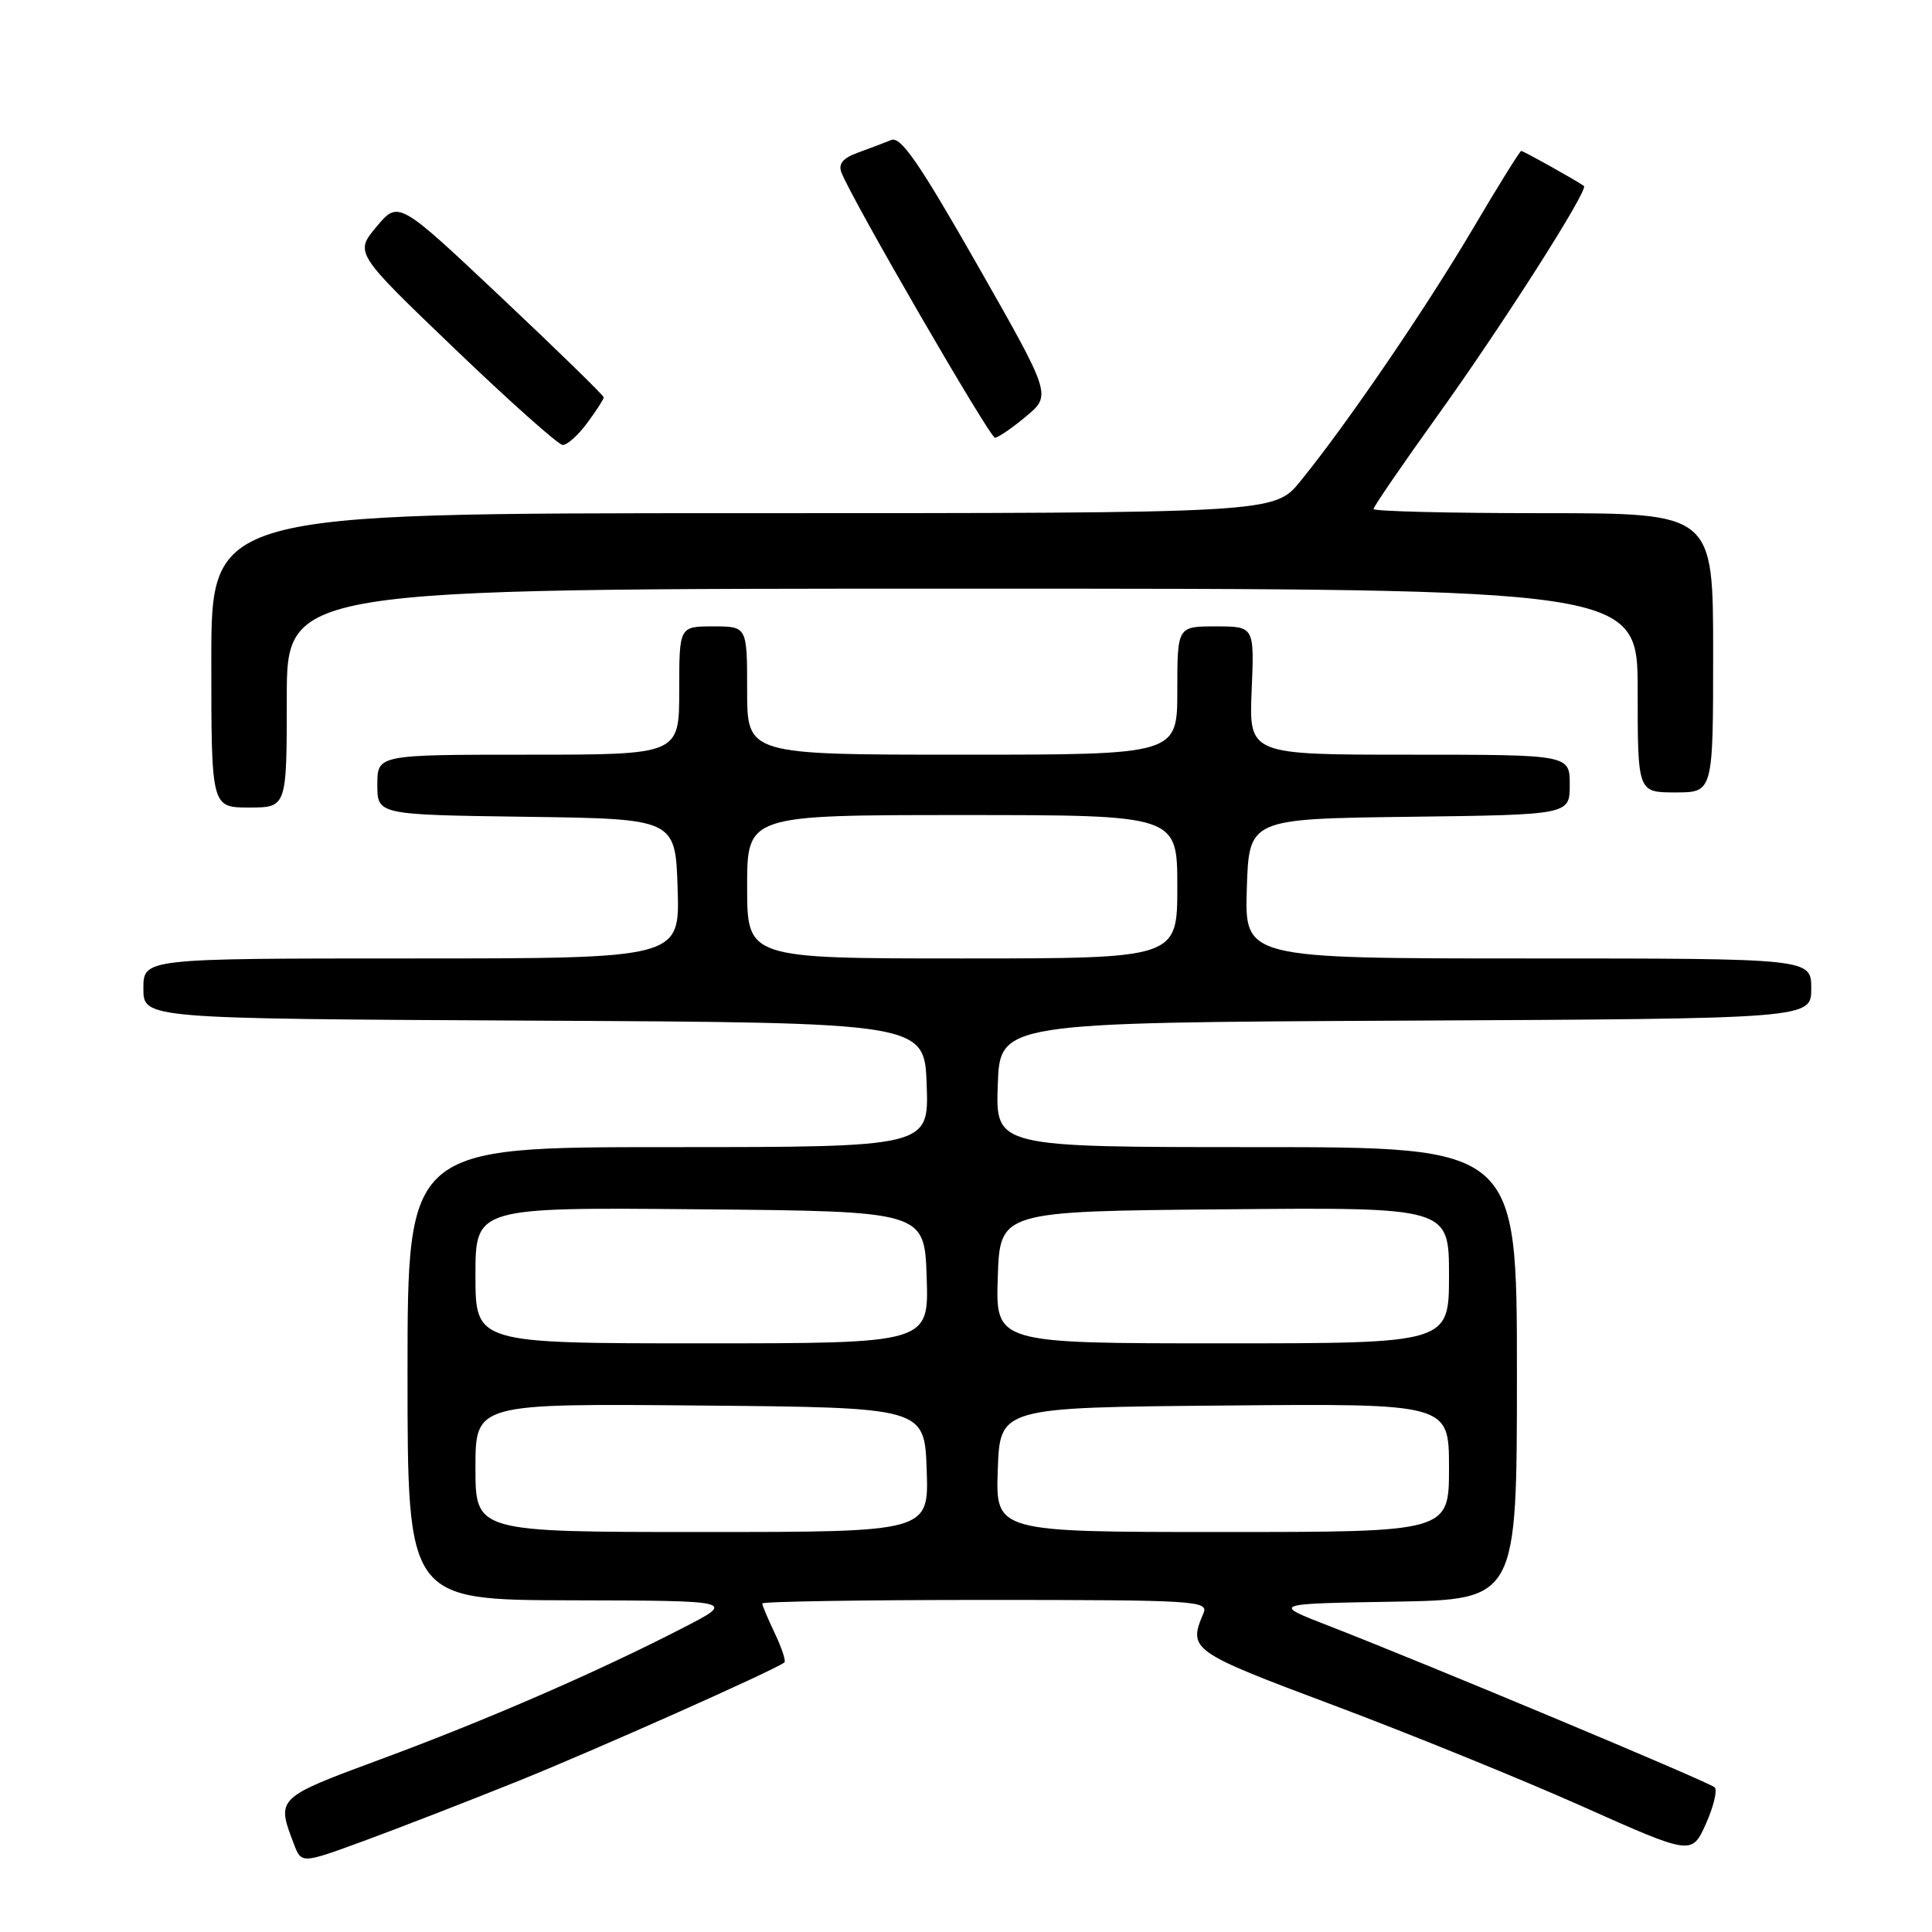 <?xml version="1.0" encoding="UTF-8" standalone="no"?>
<!DOCTYPE svg PUBLIC "-//W3C//DTD SVG 1.1//EN" "http://www.w3.org/Graphics/SVG/1.1/DTD/svg11.dtd" >
<svg xmlns="http://www.w3.org/2000/svg" xmlns:xlink="http://www.w3.org/1999/xlink" version="1.1" viewBox="0 0 256 256">
 <g >
 <path fill="currentColor"
d=" M 68.73 235.97 C 78.95 231.85 102.44 221.39 103.93 220.29 C 104.17 220.12 103.60 218.39 102.68 216.45 C 101.76 214.52 101.00 212.72 101.00 212.47 C 101.00 212.21 114.32 212.00 130.61 212.00 C 158.42 212.00 160.17 212.11 159.47 213.75 C 157.41 218.61 157.73 218.84 176.77 225.98 C 186.82 229.75 201.60 235.76 209.61 239.33 C 224.17 245.83 224.17 245.83 226.04 241.67 C 227.06 239.38 227.59 237.20 227.20 236.83 C 226.47 236.13 188.92 220.42 176.01 215.41 C 168.52 212.50 168.52 212.50 184.76 212.23 C 201.00 211.95 201.00 211.95 201.00 181.98 C 201.00 152.00 201.00 152.00 166.46 152.00 C 131.92 152.00 131.92 152.00 132.21 143.75 C 132.50 135.50 132.50 135.50 186.25 135.24 C 240.00 134.98 240.00 134.98 240.00 130.99 C 240.00 127.00 240.00 127.00 202.46 127.00 C 164.92 127.00 164.92 127.00 165.21 117.75 C 165.50 108.50 165.50 108.50 186.75 108.23 C 208.00 107.96 208.00 107.96 208.00 103.98 C 208.00 100.00 208.00 100.00 186.75 100.00 C 165.50 100.00 165.50 100.00 165.85 91.50 C 166.21 83.00 166.21 83.00 161.10 83.00 C 156.00 83.00 156.00 83.00 156.00 91.50 C 156.00 100.00 156.00 100.00 127.50 100.00 C 99.00 100.00 99.00 100.00 99.00 91.50 C 99.00 83.00 99.00 83.00 94.50 83.00 C 90.00 83.00 90.00 83.00 90.00 91.50 C 90.00 100.00 90.00 100.00 70.00 100.00 C 50.00 100.00 50.00 100.00 50.00 103.98 C 50.00 107.96 50.00 107.96 69.75 108.23 C 89.50 108.50 89.50 108.50 89.79 117.75 C 90.08 127.00 90.08 127.00 54.54 127.00 C 19.00 127.00 19.00 127.00 19.00 130.99 C 19.00 134.98 19.00 134.98 70.75 135.24 C 122.50 135.50 122.50 135.50 122.79 143.75 C 123.08 152.00 123.08 152.00 88.54 152.00 C 54.00 152.00 54.00 152.00 54.00 182.00 C 54.00 212.00 54.00 212.00 75.75 212.05 C 97.50 212.10 97.50 212.10 90.50 215.70 C 79.21 221.52 64.44 227.94 50.50 233.09 C 36.59 238.24 36.61 238.22 38.93 244.31 C 39.94 246.97 39.94 246.97 48.22 243.93 C 52.77 242.26 62.00 238.68 68.73 235.97 Z  M 38.00 92.50 C 38.00 78.00 38.00 78.00 127.50 78.00 C 217.00 78.00 217.00 78.00 217.00 91.50 C 217.00 105.00 217.00 105.00 222.00 105.00 C 227.00 105.00 227.00 105.00 227.00 86.50 C 227.00 68.00 227.00 68.00 204.50 68.00 C 192.12 68.00 182.00 67.75 182.00 67.45 C 182.00 67.14 185.78 61.63 190.39 55.20 C 199.09 43.09 210.53 25.13 209.88 24.64 C 208.99 23.98 201.86 20.00 201.57 20.00 C 201.39 20.00 198.49 24.67 195.12 30.38 C 188.84 41.00 178.49 56.16 172.32 63.75 C 168.87 68.00 168.87 68.00 98.43 68.00 C 28.00 68.00 28.00 68.00 28.00 87.50 C 28.00 107.00 28.00 107.00 33.00 107.00 C 38.00 107.00 38.00 107.00 38.00 92.50 Z  M 77.81 56.04 C 79.02 54.41 80.00 52.89 80.00 52.65 C 80.00 52.41 73.88 46.44 66.40 39.39 C 52.80 26.57 52.80 26.57 49.90 30.03 C 46.99 33.50 46.99 33.50 60.25 46.21 C 67.54 53.20 73.98 58.94 74.56 58.96 C 75.15 58.98 76.61 57.67 77.81 56.04 Z  M 135.95 55.18 C 139.33 52.36 139.33 52.36 129.52 35.13 C 121.82 21.62 119.36 18.04 118.10 18.55 C 117.22 18.91 115.23 19.66 113.69 20.22 C 111.68 20.95 111.05 21.70 111.50 22.87 C 112.85 26.40 131.15 58.00 131.84 58.00 C 132.24 58.00 134.10 56.73 135.95 55.18 Z  M 63.00 194.49 C 63.00 185.97 63.00 185.97 92.75 186.24 C 122.50 186.50 122.50 186.50 122.79 194.75 C 123.08 203.00 123.08 203.00 93.04 203.00 C 63.00 203.00 63.00 203.00 63.00 194.49 Z  M 132.21 194.75 C 132.50 186.50 132.50 186.50 162.25 186.24 C 192.00 185.97 192.00 185.97 192.00 194.49 C 192.00 203.00 192.00 203.00 161.96 203.00 C 131.92 203.00 131.92 203.00 132.21 194.75 Z  M 63.00 168.99 C 63.00 159.97 63.00 159.97 92.75 160.24 C 122.50 160.50 122.50 160.50 122.79 169.25 C 123.08 178.00 123.08 178.00 93.04 178.00 C 63.00 178.00 63.00 178.00 63.00 168.99 Z  M 132.21 169.25 C 132.50 160.50 132.50 160.50 162.25 160.24 C 192.00 159.97 192.00 159.97 192.00 168.99 C 192.00 178.00 192.00 178.00 161.96 178.00 C 131.92 178.00 131.92 178.00 132.21 169.25 Z  M 99.00 117.50 C 99.00 108.00 99.00 108.00 127.50 108.00 C 156.00 108.00 156.00 108.00 156.00 117.50 C 156.00 127.00 156.00 127.00 127.50 127.00 C 99.00 127.00 99.00 127.00 99.00 117.50 Z "/>
</g>
</svg>